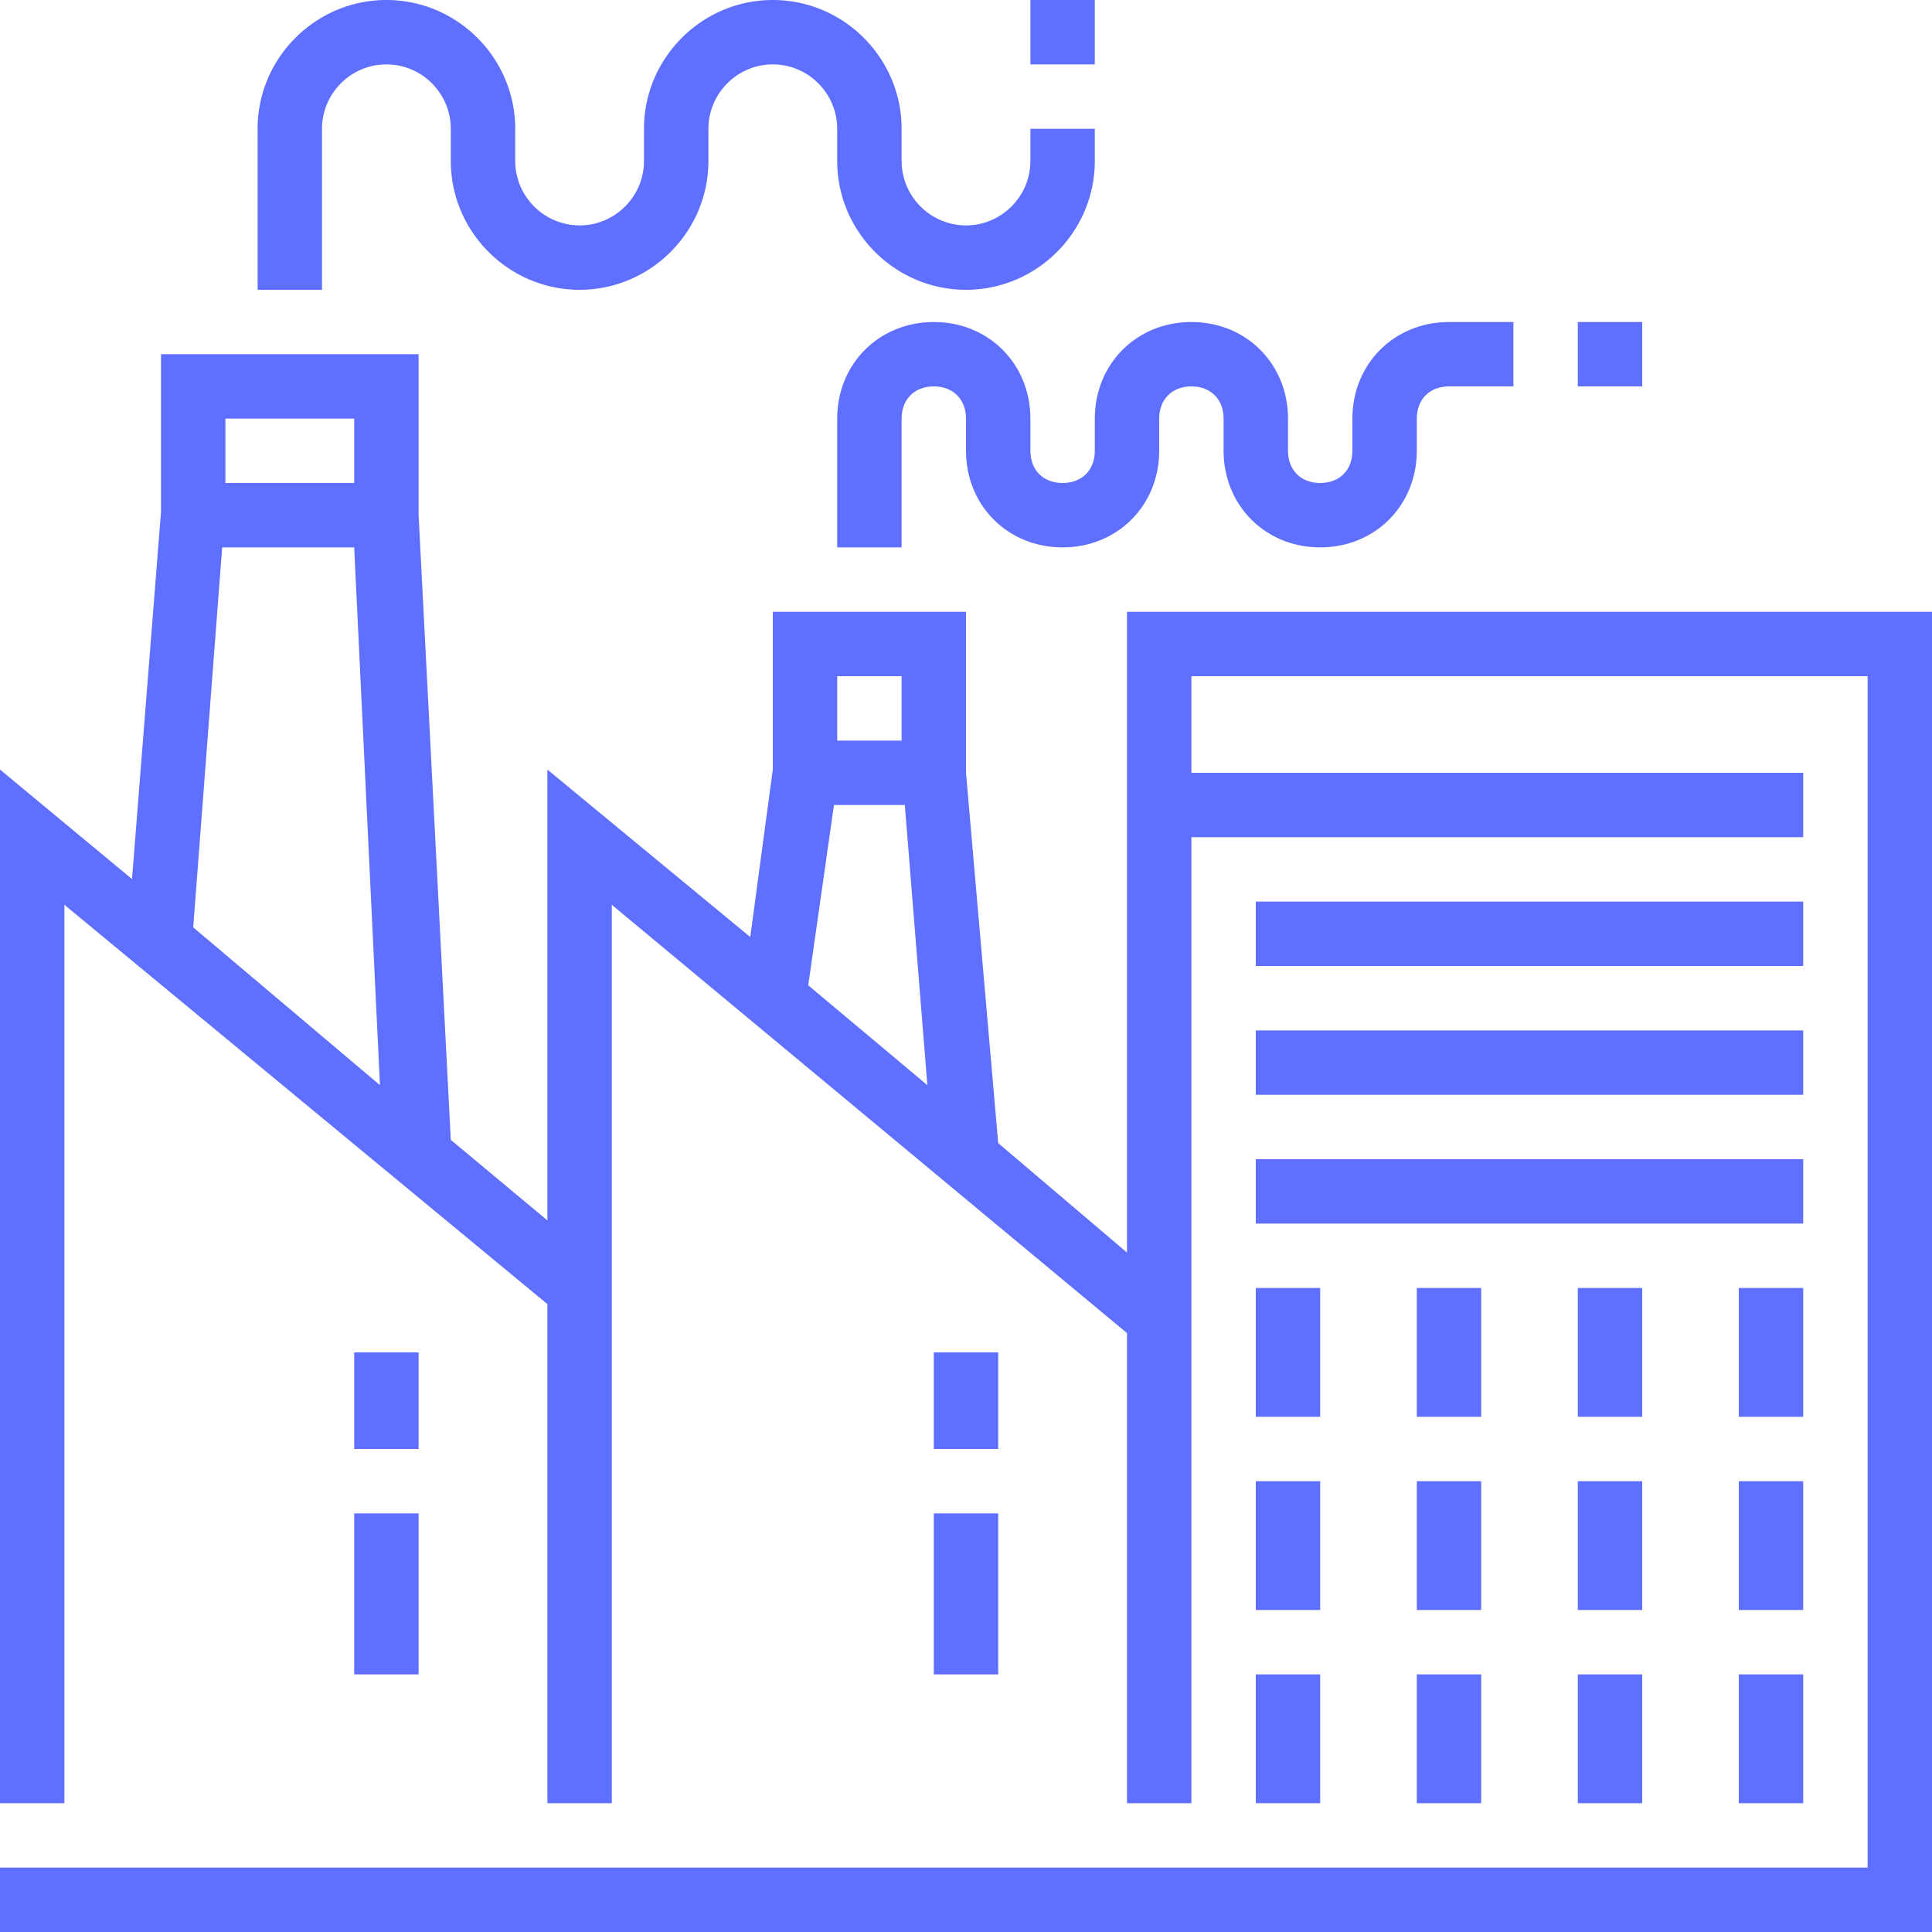 <svg width="100" height="100" fill="none" xmlns="http://www.w3.org/2000/svg"><g clip-path="url(#clip0)" fill="#5F6FFF"><path d="M58.333 64.833l-6.666-5.666L50 40v-8.333H40v8.166L38.833 48.5l-10.5-8.667v23.334l-5-4.167-1.666-32.333v-8.334H8.333V26.5l-1.5 19L0 39.833v53.5h3.333v-46.5l25 20.667v25.833h3.334v-46.5L58.333 69v24.333h3.334v-50h31.666V40H61.667v-5h35v61.667H0V100h100V31.667H58.333v33.166zm-40-43.166V25h-6.666v-3.333h6.666zM11.5 28.333h6.833l1.333 27.834L10 48l1.5-19.667zM46.667 35v3.333h-3.334V35h3.334zm-3.5 6.667h3.666L48 56.167 41.834 51l1.332-9.333zM20 0c-3.667 0-6.667 3-6.667 6.667V15h3.334V6.667c0-1.834 1.5-3.334 3.333-3.334 1.834 0 3.333 1.5 3.333 3.334v1.666C23.333 12 26.333 15 30 15s6.667-3 6.667-6.667V6.667c0-1.834 1.5-3.334 3.333-3.334 1.834 0 3.333 1.5 3.333 3.334v1.666C43.333 12 46.333 15 50 15s6.667-3 6.667-6.667V6.667h-3.334v1.666c0 1.834-1.5 3.334-3.333 3.334a3.343 3.343 0 01-3.333-3.334V6.667C46.667 3 43.667 0 40 0s-6.667 3-6.667 6.667v1.666c0 1.834-1.5 3.334-3.333 3.334a3.343 3.343 0 01-3.333-3.334V6.667C26.667 3 23.667 0 20 0zm33.333 0h3.334v3.333h-3.334V0z"/><path d="M61.667 16.667c-2.834 0-5 2.166-5 5v1.666C56.667 24.333 56 25 55 25s-1.667-.666-1.667-1.667v-1.666c0-2.834-2.166-5-5-5-2.833 0-5 2.166-5 5v6.666h3.334v-6.666c0-1 .666-1.667 1.666-1.667 1 0 1.667.666 1.667 1.667v1.666c0 2.834 2.166 5 5 5s5-2.166 5-5v-1.666c0-1 .666-1.667 1.667-1.667 1 0 1.666.666 1.666 1.667v1.666c0 2.834 2.167 5 5 5 2.834 0 5-2.166 5-5v-1.666C73.333 20.667 74 20 75 20h3.333v-3.333H75c-2.834 0-5 2.166-5 5v1.666c0 1-.666 1.667-1.667 1.667-1 0-1.666-.666-1.666-1.667v-1.666c0-2.834-2.167-5-5-5zm20 0H85V20h-3.333v-3.333zM65 46.667h28.333V50H65v-3.333zm0 6.666h28.333v3.334H65v-3.334zm0 13.334h3.333v6.666H65v-6.666zm8.333 0h3.334v6.666h-3.334v-6.666zm8.334 0H85v6.666h-3.333v-6.666zM65 76.667h3.333v6.666H65v-6.666zm8.333 0h3.334v6.666h-3.334v-6.666zm8.334 0H85v6.666h-3.333v-6.666zM65 86.667h3.333v6.666H65v-6.666zm8.333 0h3.334v6.666h-3.334v-6.666zm8.334 0H85v6.666h-3.333v-6.666zM48.333 70h3.334v5h-3.334v-5zm0 8.333h3.334v8.334h-3.334v-8.334zm-30-8.333h3.334v5h-3.334v-5zm0 8.333h3.334v8.334h-3.334v-8.334zM65 60h28.333v3.333H65V60zm25 6.667h3.333v6.666H90v-6.666zm0 10h3.333v6.666H90v-6.666zm0 10h3.333v6.666H90v-6.666z"/></g><defs><clipPath id="clip0"><path fill="#fff" d="M0 0h100v100H0z"/></clipPath></defs></svg>
